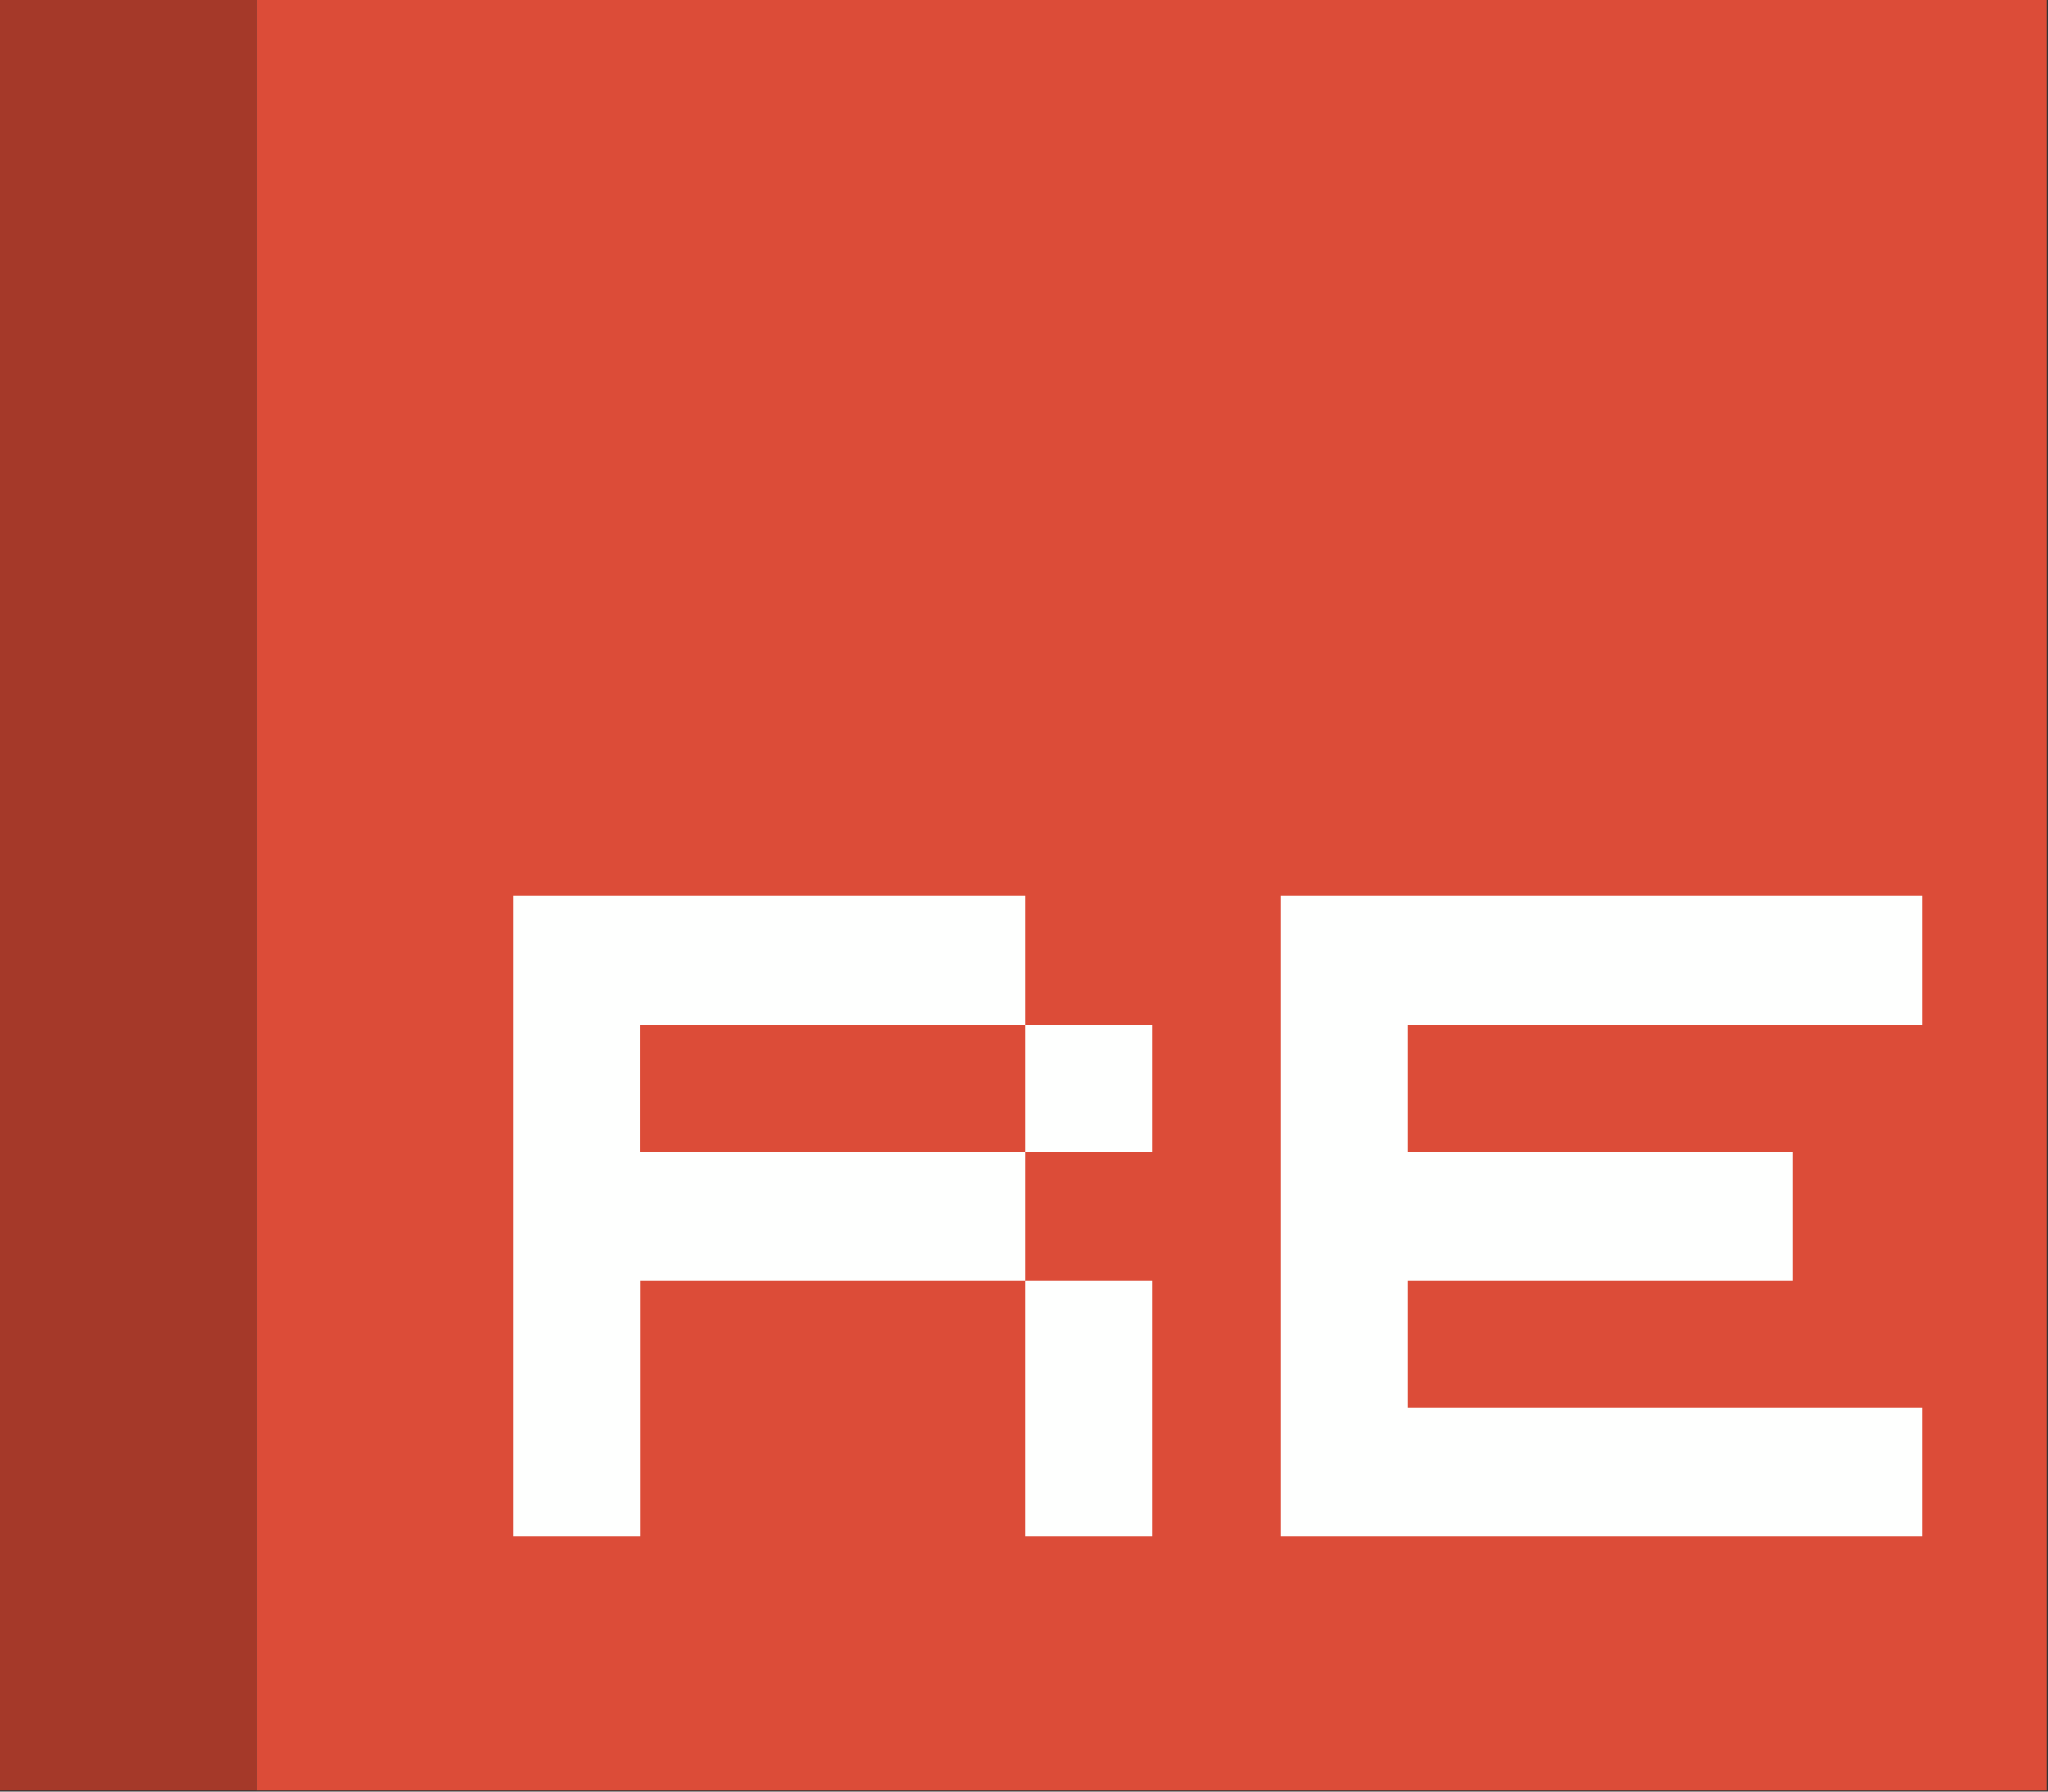 <?xml version="1.0" encoding="UTF-8"?>
<!DOCTYPE svg PUBLIC "-//W3C//DTD SVG 1.1//EN" "http://www.w3.org/Graphics/SVG/1.1/DTD/svg11.dtd">
<svg xmlns="http://www.w3.org/2000/svg" version="1.1" width="1000px" height="875px" style="shape-rendering:geometricPrecision; text-rendering:geometricPrecision; image-rendering:optimizeQuality; fill-rule:evenodd; clip-rule:evenodd" xmlns:xlink="http://www.w3.org/1999/xlink">
<rect width="100%" height="100%" fill="#333333" stroke="none"/>
<g><path style="opacity:1" fill="#a53929" d="M -0.5,-0.5 C 41.5,-0.5 83.5,-0.5 125.5,-0.5C 125.5,291.167 125.5,582.833 125.5,874.5C 83.5,874.5 41.5,874.5 -0.5,874.5C -0.5,582.833 -0.5,291.167 -0.5,-0.5 Z"/></g>
<g><path style="opacity:1" fill="#dc4c38" d="M 125.5,-0.5 C 416.833,-0.5 708.167,-0.5 999.5,-0.5C 999.5,291.167 999.5,582.833 999.5,874.5C 708.167,874.5 416.833,874.5 125.5,874.5C 125.5,582.833 125.5,291.167 125.5,-0.5 Z"/></g>
<g><path style="opacity:1" fill="#fefffe" d="M 500.5,500.5 C 437.833,500.5 375.167,500.5 312.5,500.5C 312.5,521.167 312.5,541.833 312.5,562.5C 375.167,562.5 437.833,562.5 500.5,562.5C 500.5,583.5 500.5,604.5 500.5,625.5C 437.833,625.5 375.167,625.5 312.5,625.5C 312.5,667.167 312.5,708.833 312.5,750.5C 291.833,750.5 271.167,750.5 250.5,750.5C 250.5,646.167 250.5,541.833 250.5,437.5C 333.833,437.5 417.167,437.5 500.5,437.5C 500.5,458.5 500.5,479.5 500.5,500.5 Z"/></g>
<g><path style="opacity:1" fill="#fefffe" d="M 625.5,437.5 C 729.833,437.5 834.167,437.5 938.5,437.5C 938.5,458.5 938.5,479.5 938.5,500.5C 854.833,500.5 771.167,500.5 687.5,500.5C 687.5,521.167 687.5,541.833 687.5,562.5C 750.167,562.5 812.833,562.5 875.5,562.5C 875.5,583.5 875.5,604.5 875.5,625.5C 812.833,625.5 750.167,625.5 687.5,625.5C 687.5,646.167 687.5,666.833 687.5,687.5C 771.167,687.5 854.833,687.5 938.5,687.5C 938.5,708.5 938.5,729.5 938.5,750.5C 834.167,750.5 729.833,750.5 625.5,750.5C 625.5,646.167 625.5,541.833 625.5,437.5 Z"/></g>
<g><path style="opacity:1" fill="#dc4c38" d="M 500.5,500.5 C 500.5,521.167 500.5,541.833 500.5,562.5C 437.833,562.5 375.167,562.5 312.5,562.5C 312.5,541.833 312.5,521.167 312.5,500.5C 375.167,500.5 437.833,500.5 500.5,500.5 Z"/></g>
<g><path style="opacity:1" fill="#fefffe" d="M 500.5,500.5 C 521.167,500.5 541.833,500.5 562.5,500.5C 562.5,521.167 562.5,541.833 562.5,562.5C 541.833,562.5 521.167,562.5 500.5,562.5C 500.5,541.833 500.5,521.167 500.5,500.5 Z"/></g>
<g><path style="opacity:1" fill="#fefffe" d="M 500.5,625.5 C 521.167,625.5 541.833,625.5 562.5,625.5C 562.5,667.167 562.5,708.833 562.5,750.5C 541.833,750.5 521.167,750.5 500.5,750.5C 500.5,708.833 500.5,667.167 500.5,625.5 Z"/></g>
</svg>
